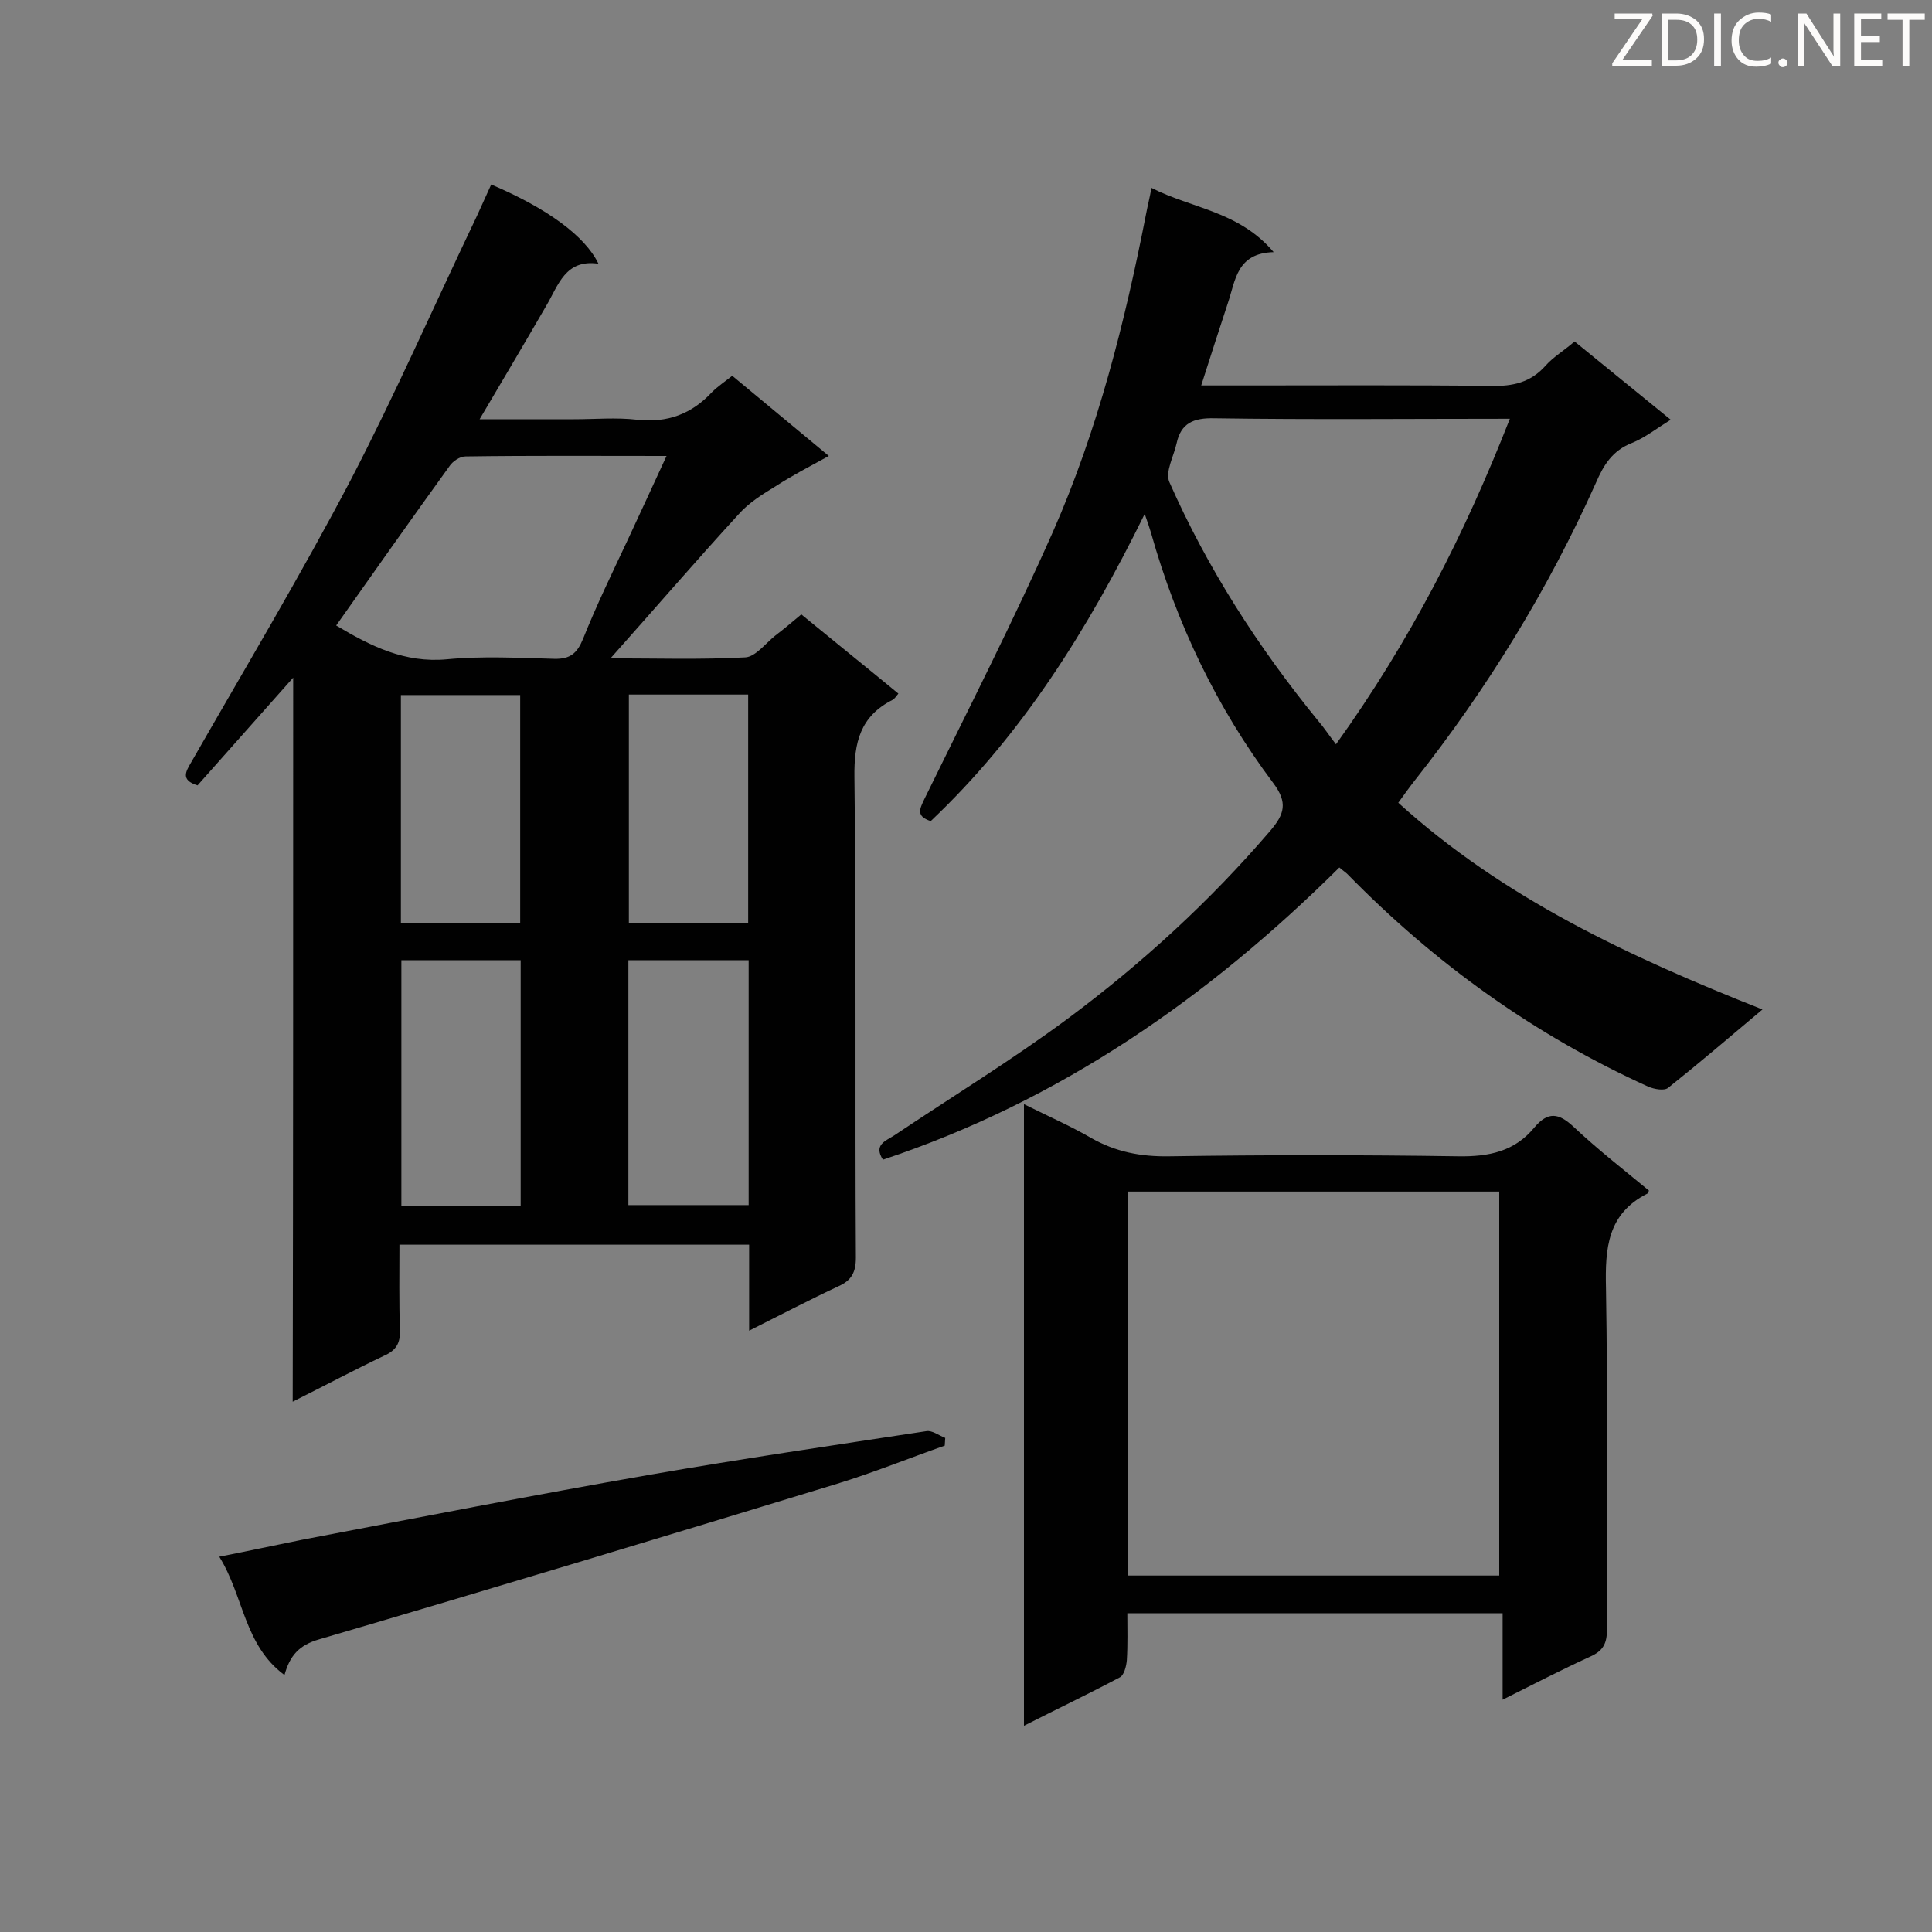 <svg enable-background="new 0 0 400 400" viewBox="0 0 400 400" xmlns="http://www.w3.org/2000/svg"><rect x="0" y="0" width="400" height="400" fill="#808080" stroke="none"/><path d="m60.7 140.3c-7.2 8.1-13.6 15.3-19.8 22.3-3.6-1.1-2.4-2.9-1.3-4.8 11.1-19.4 22.6-38.6 33-58.4 9.3-17.9 17.4-36.4 26.1-54.6 1-2.2 2-4.4 3-6.6 11.5 4.9 19.4 10.6 22.2 16.4-6.9-1-8.3 4.5-10.8 8.7-4.4 7.6-8.9 15.2-13.8 23.5h19.5c4.4 0 8.8-.4 13.1.1 6.3.7 11.3-1.2 15.5-5.7 1.2-1.2 2.7-2.2 4.2-3.4 6.5 5.4 13 10.8 20 16.6-4 2.2-7.5 4-10.9 6.2-2.8 1.7-5.7 3.5-7.8 5.9-8.9 9.7-17.5 19.7-26.5 29.8 9.2 0 18.6.3 27.9-.2 2.1-.1 4.2-2.9 6.2-4.5 1.7-1.3 3.4-2.7 5.4-4.4 6.7 5.5 13.3 10.8 20.1 16.4-.5.6-.8 1.1-1.2 1.3-6.7 3.4-8 8.8-7.9 16 .4 33.2.1 66.3.3 99.5 0 3-.9 4.7-3.6 5.9-6 2.8-11.9 5.9-18.5 9.2 0-6.3 0-11.9 0-17.8-24.2 0-48 0-72.4 0 0 5.9-.1 11.8.1 17.7.1 2.7-.8 4.2-3.3 5.3-6.1 2.9-12.1 6.1-18.9 9.5.1-50.1.1-99.5.1-149.9zm8.9-10.8c7.2 4.3 14.2 7.8 22.9 7 7.3-.7 14.8-.3 22.2-.1 3.4.1 4.8-1.2 6-4.1 2.8-7 6.1-13.8 9.3-20.6 2.6-5.6 5.2-11.2 8-17.3-14.4 0-28-.1-41.6.1-1.2 0-2.7 1-3.4 2.1-7.8 10.8-15.5 21.7-23.4 32.9zm13.5 69.3v50.8h24.7c0-17 0-33.8 0-50.8-8.4 0-16.4 0-24.7 0zm71.9 0c-8.5 0-16.6 0-24.9 0v50.7h24.9c0-16.9 0-33.6 0-50.7zm-72-7.7h24.7c0-15.9 0-31.5 0-47.2-8.4 0-16.5 0-24.7 0zm71.9 0c0-16 0-31.5 0-47.3-8.3 0-16.4 0-24.7 0v47.3z" fill="#010101"/><path d="m182.8 240.1c-2-3.1.6-3.9 2.3-5 12.1-8.1 24.5-15.7 36.1-24.3 15.3-11.4 29.3-24.2 41.8-38.8 2.9-3.4 3.7-5.8.6-9.9-11.7-15.6-20-33-25.3-51.8-.3-1-.6-1.9-1.3-3.9-11.8 24-25.4 45.7-44.3 63.6-3.1-1-2.3-2.5-1.3-4.6 9-18.4 18.3-36.6 26.6-55.3 9.3-21.1 14.9-43.4 19.3-65.9.3-1.6.7-3.1 1.1-5.3 8.4 4.3 18.1 4.8 25.3 13.3-7.7.2-7.9 5.9-9.5 10.6-1.8 5.5-3.6 11-5.5 17h9.4c16.9 0 33.7-.1 50.6.1 4.5.1 8.2-.7 11.3-4.2 1.6-1.8 3.8-3.1 6-5 6.5 5.3 13 10.6 19.9 16.2-2.9 1.8-5.3 3.7-8 4.8-4.1 1.6-5.9 4.6-7.5 8.3-9.9 22.1-22.5 42.6-37.5 61.6-1.1 1.4-2.1 2.8-3.4 4.6 21.8 19.8 47.9 31.9 75.4 42.8-6.9 5.8-13.1 11.1-19.5 16.2-.8.7-2.9.3-4.1-.2-23.6-10.7-44.2-25.5-62.3-44-.4-.4-.9-.7-1.7-1.4-27.1 26.9-57.8 48.3-94.5 60.5zm129.8-153.4c-20.9 0-41.1.2-61.2-.1-4.3-.1-6.9 1-7.8 5.2-.6 2.7-2.4 5.9-1.5 8 7.9 17.9 18.4 34.2 30.7 49.3 1.3 1.5 2.4 3.2 3.8 5 15.3-21.3 26.6-43.4 36-67.4z" fill="#010101"/><path d="m341.4 246.5c-.2.4-.2.6-.3.6-8.3 4.2-8.8 11.3-8.6 19.6.4 23.5.1 47.1.2 70.7 0 2.9-.8 4.4-3.5 5.6-5.9 2.7-11.7 5.7-18.1 8.9 0-6.2 0-11.9 0-17.9-26 0-51.5 0-77.7 0 0 3.2.1 6.4-.1 9.7-.1 1.3-.6 3.2-1.5 3.6-6.4 3.4-12.9 6.5-19.8 10 0-43.1 0-85.6 0-128.7 5 2.5 9.6 4.5 13.9 7 5.1 2.9 10.3 3.9 16.2 3.8 19.9-.3 39.8-.3 59.8 0 6.4.1 11.7-1 15.8-6 2.8-3.3 5-3 8.1-.1 5 4.7 10.4 8.9 15.6 13.2zm-107.8 79.7h76.8c0-26.7 0-53.1 0-79.5-25.8 0-51.1 0-76.8 0z" fill="#010101"/><path d="m58.9 346.8c-8.4-6.2-8.4-16.3-13.5-24.5 6.1-1.2 11.6-2.4 17.1-3.5 24.1-4.6 48.1-9.3 72.2-13.5 19-3.3 38.1-6.1 57.1-9 1.2-.2 2.6.9 3.9 1.4 0 .5-.1 1.1-.1 1.6-7.4 2.6-14.8 5.6-22.3 7.9-35.7 10.9-71.4 21.7-107.2 32.2-4.2 1.2-6.1 3.4-7.2 7.4z" fill="#010101"/><g fill="#fcfbfa"><path d="m342.2 3.2-6.3 9.2h6.1v1.2h-8.2v-.5l6.2-9.1h-5.7v-1.2h7.8v.4z"/><path d="m344 13.7v-10.9h3.1c1.6 0 3 .5 4.1 1.4 1.1 1 1.6 2.2 1.6 3.9s-.5 3-1.6 4-2.5 1.5-4.2 1.5h-3zm1.4-9.6v8.4h1.6c1.4 0 2.5-.4 3.2-1.1.8-.8 1.2-1.8 1.2-3.2s-.4-2.4-1.2-3.1-1.8-1-3.1-1z"/><path d="m356.3 2.8v10.9h-1.4v-10.9z"/><path d="m366.6 13.2c-.8.4-1.8.6-3 .6-1.6 0-2.8-.5-3.7-1.5s-1.4-2.3-1.4-3.9c0-1.7.5-3.2 1.6-4.2s2.4-1.6 4-1.6c1 0 1.9.1 2.6.4v1.5c-.8-.4-1.6-.6-2.6-.6-1.2 0-2.2.4-3 1.2s-1.1 1.9-1.1 3.3c0 1.3.4 2.3 1.1 3.1s1.6 1.1 2.8 1.1c1.1 0 2-.2 2.8-.7v1.3z"/><path d="m368.2 13c0-.3.1-.5.3-.6.2-.2.4-.3.6-.3.3 0 .5.1.7.3s.3.4.3.6-.1.5-.3.6c-.2.2-.4.3-.7.3s-.5-.1-.6-.3c-.2-.2-.3-.4-.3-.6z"/><path d="m381.1 13.7h-1.7l-5.5-8.4c-.2-.2-.3-.5-.4-.7 0 .2.1.8.1 1.5v7.6h-1.4v-10.9h1.8l5.3 8.3c.3.4.4.6.4.8 0-.3-.1-.8-.1-1.6v-7.5h1.4v10.9z"/><path d="m389.7 13.7h-5.8v-10.9h5.6v1.2h-4.2v3.5h3.9v1.2h-3.9v3.7h4.4z"/><path d="m398.4 4.1h-3.1v9.6h-1.4v-9.6h-3.1v-1.3h7.7v1.3z"/></g></svg>